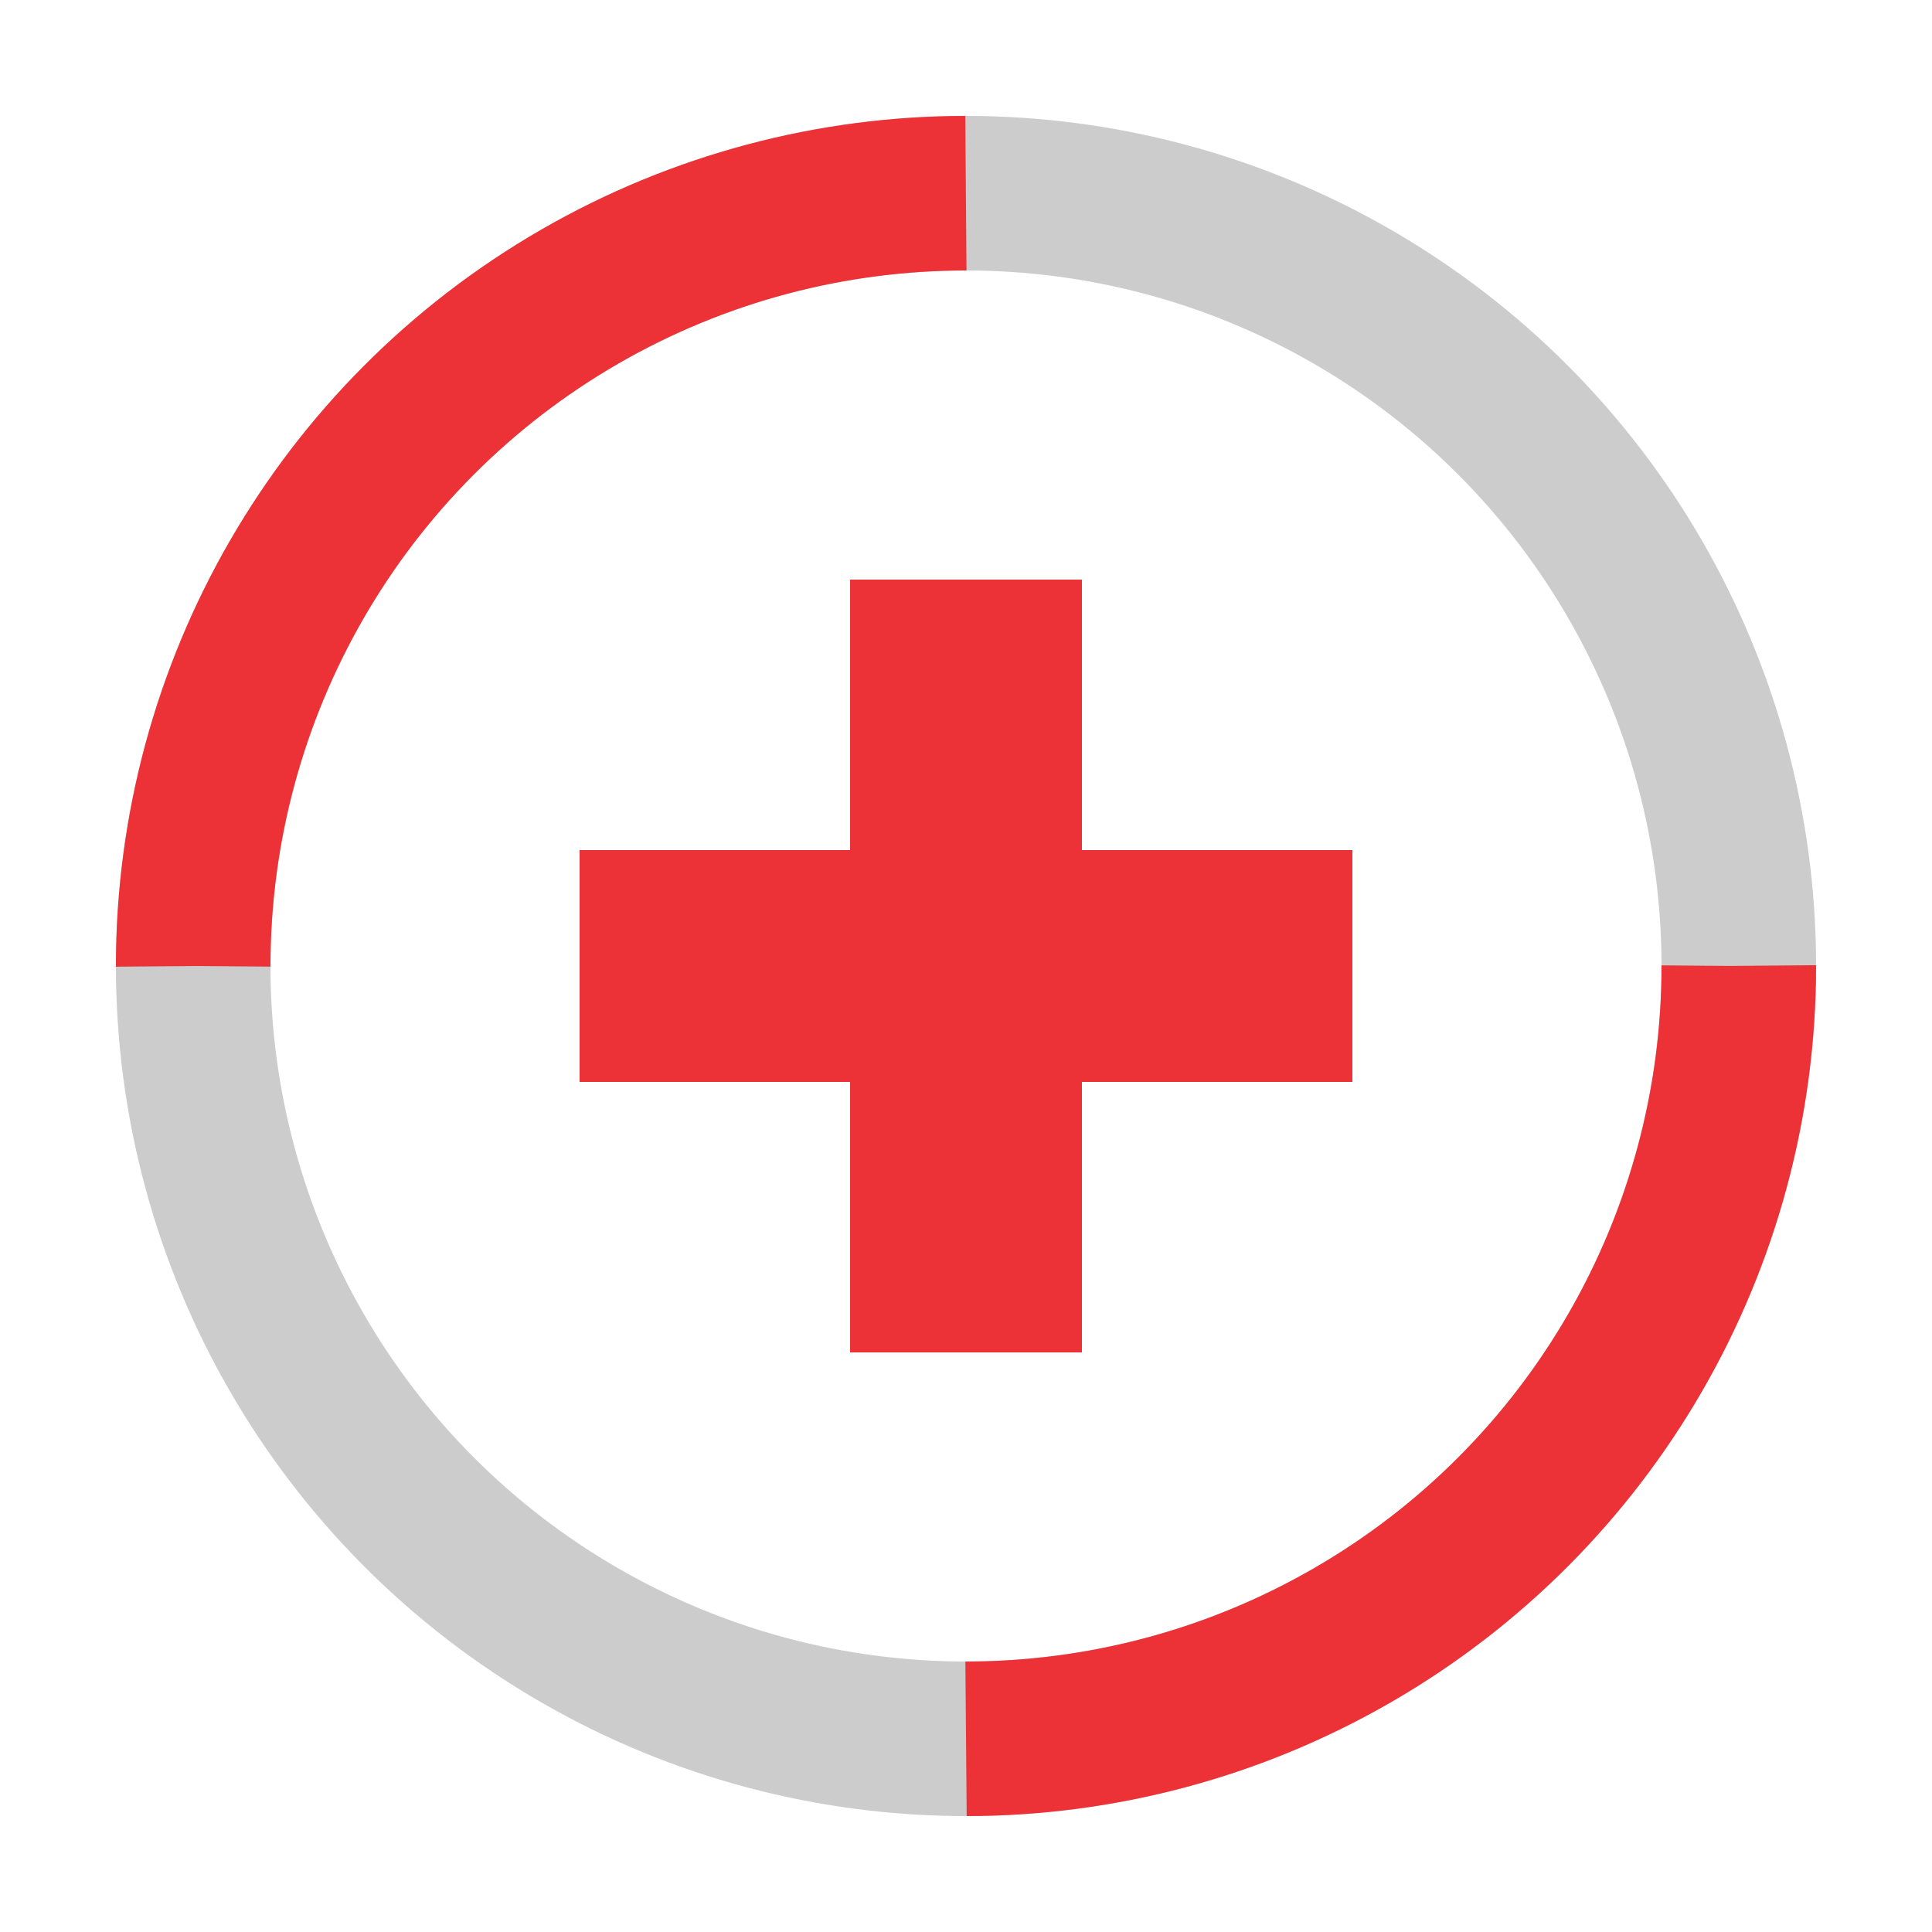 <svg width="512" height="512" viewBox="0 0 100 100" xmlns="http://www.w3.org/2000/svg">
  <circle cx="50" cy="50" r="40" fill="none" stroke="#ccc" stroke-width="8"/>
  <circle cx="50" cy="50" r="40" fill="none" stroke="#ec3237" stroke-width="8" stroke-dasharray="62.83 62.83" transform="rotate(0 50 50)">
    <animateTransform attributeName="transform" attributeType="XML" type="rotate" dur="1.5s" from="0 50 50" to="360 50 50" repeatCount="indefinite"/>
  </circle>
  <line x1="30" y1="50" x2="70" y2="50" stroke="#ec3237" stroke-width="12"/>
  <line x1="50" y1="30" x2="50" y2="70" stroke="#ec3237" stroke-width="12"/>
</svg>